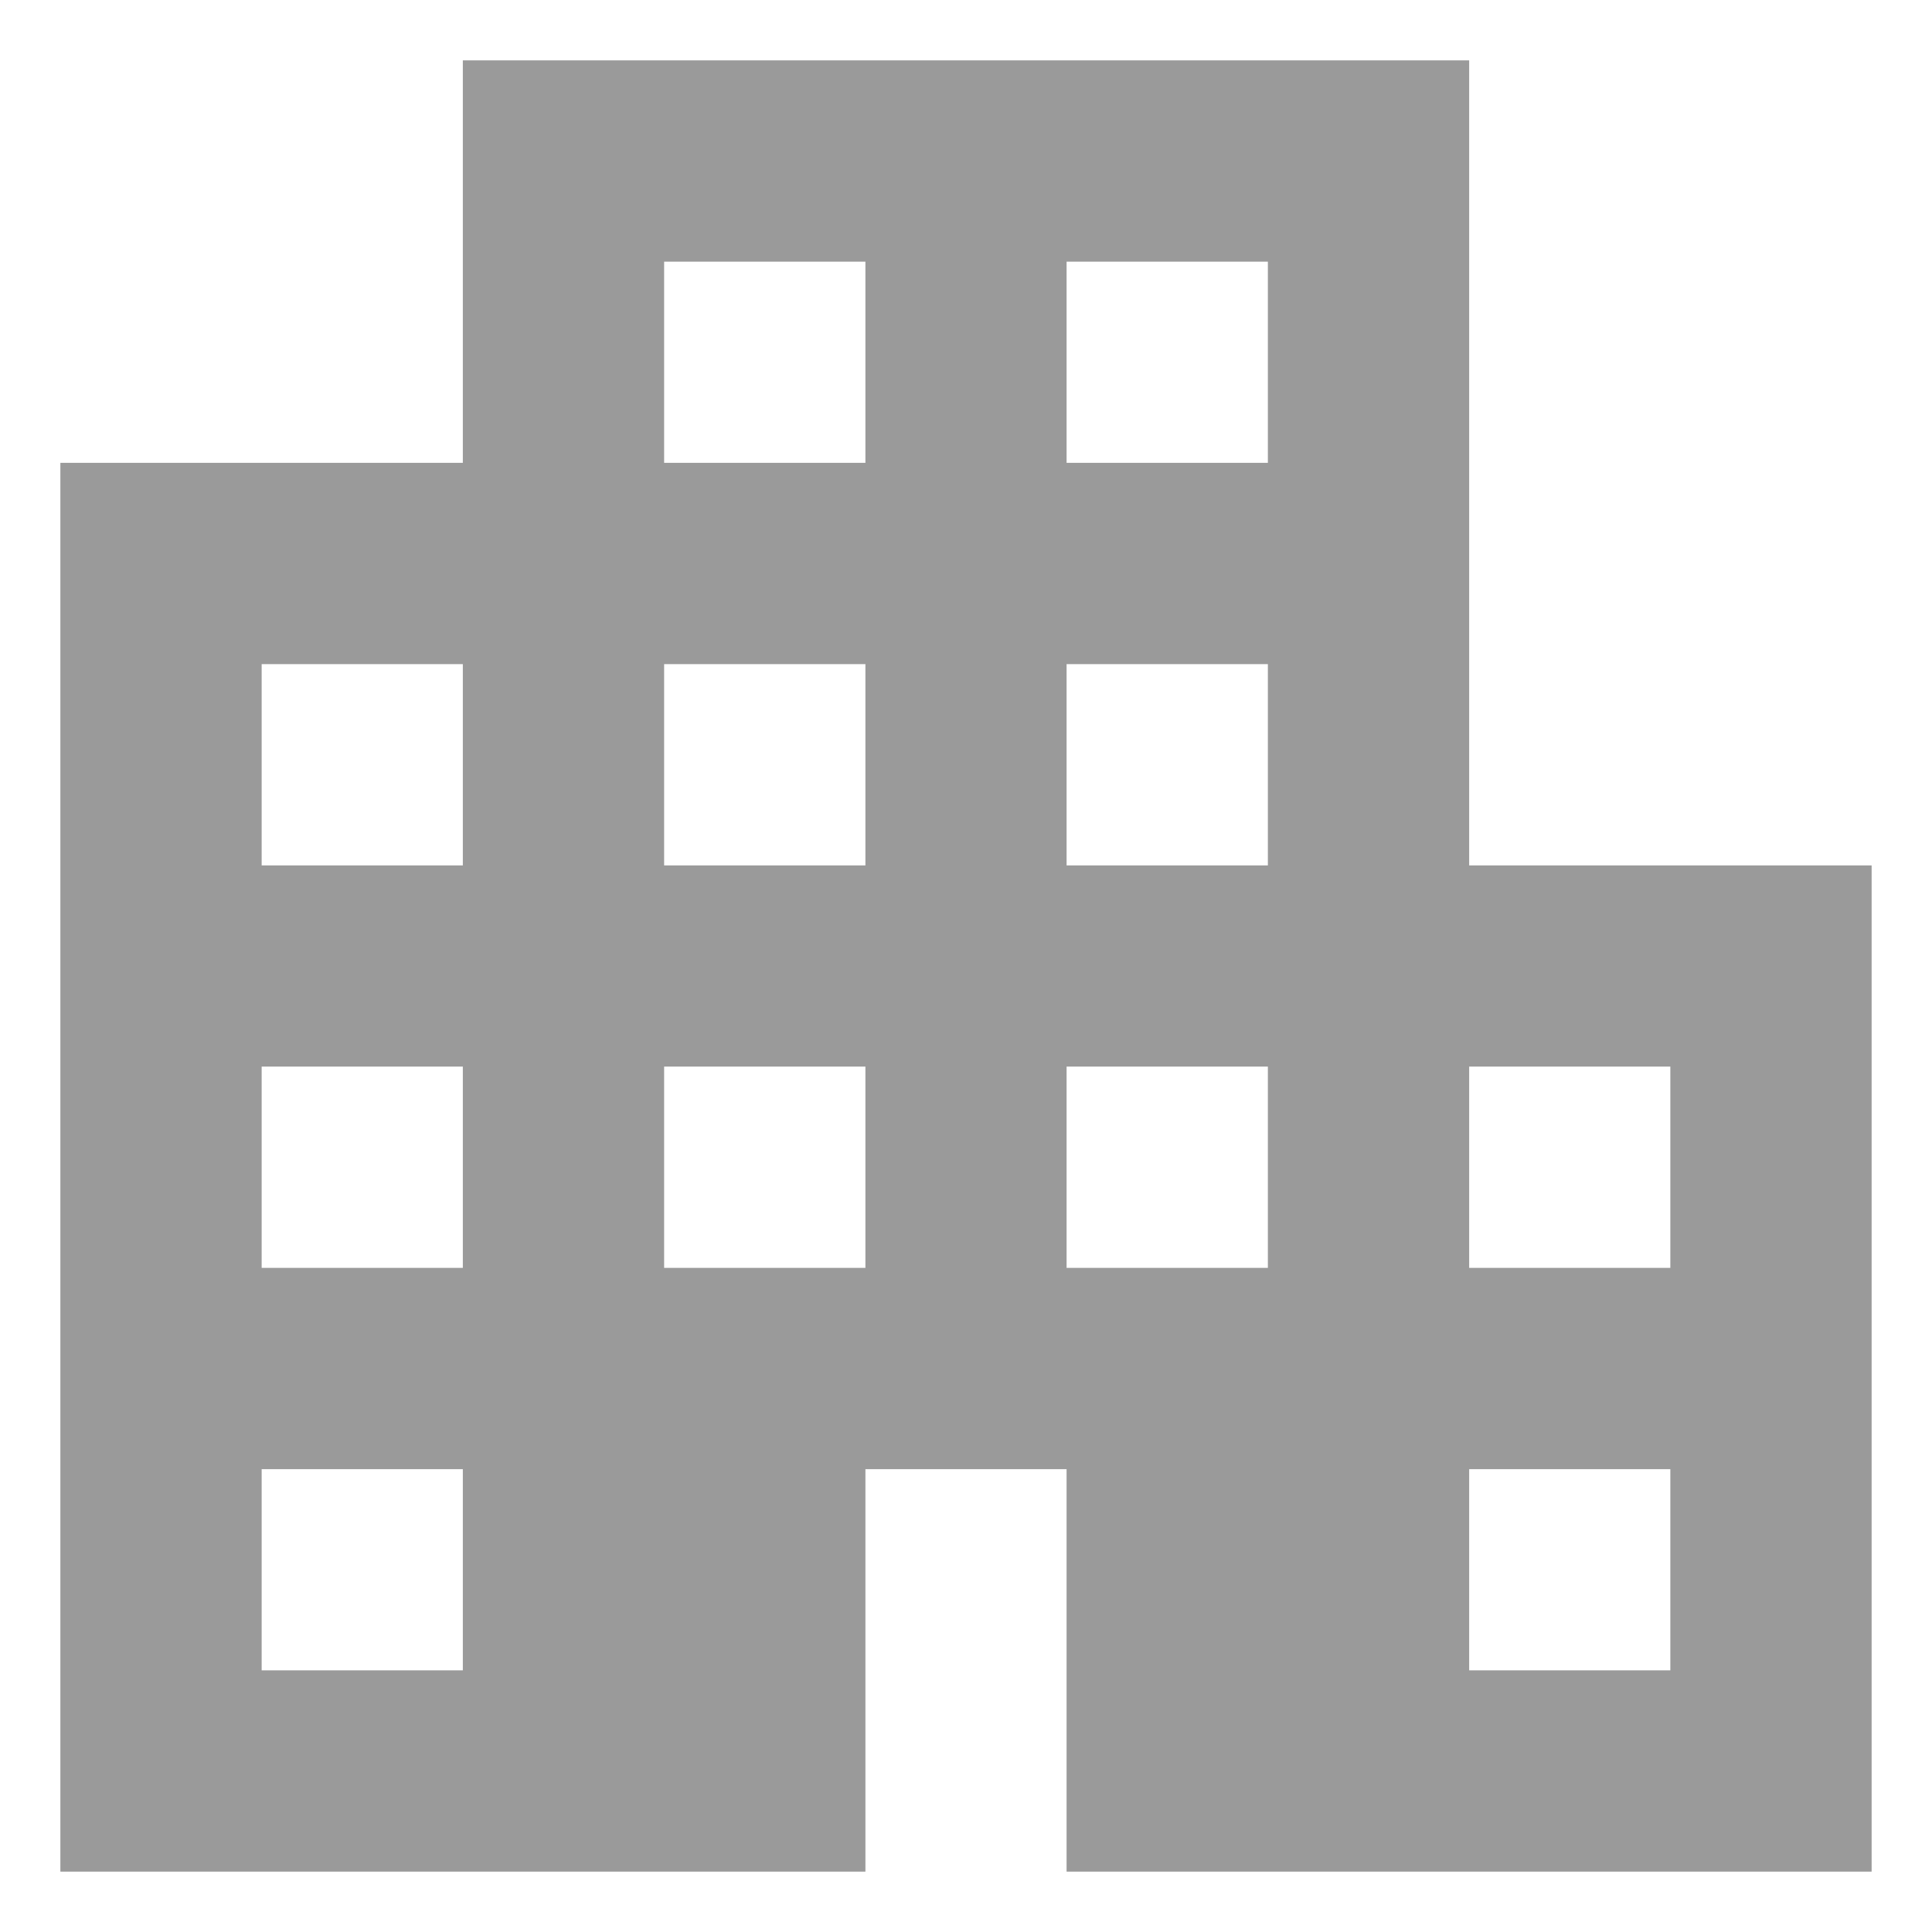 <svg width="16" height="16" viewBox="0 0 16 16" fill="none" xmlns="http://www.w3.org/2000/svg">
<path d="M12.167 7.167V0.5H3.833V3.833H0.5V15.5H7.167V12.167H8.833V15.5H15.5V7.167H12.167ZM3.833 13.833H2.167V12.167H3.833V13.833ZM3.833 10.5H2.167V8.833H3.833V10.5ZM3.833 7.167H2.167V5.5H3.833V7.167ZM7.167 10.5H5.5V8.833H7.167V10.5ZM7.167 7.167H5.5V5.5H7.167V7.167ZM7.167 3.833H5.5V2.167H7.167V3.833ZM10.5 10.5H8.833V8.833H10.5V10.5ZM10.5 7.167H8.833V5.5H10.5V7.167ZM10.5 3.833H8.833V2.167H10.5V3.833ZM13.833 13.833H12.167V12.167H13.833V13.833ZM13.833 10.5H12.167V8.833H13.833V10.5Z" fill="#9A9A9A"/>
</svg>
